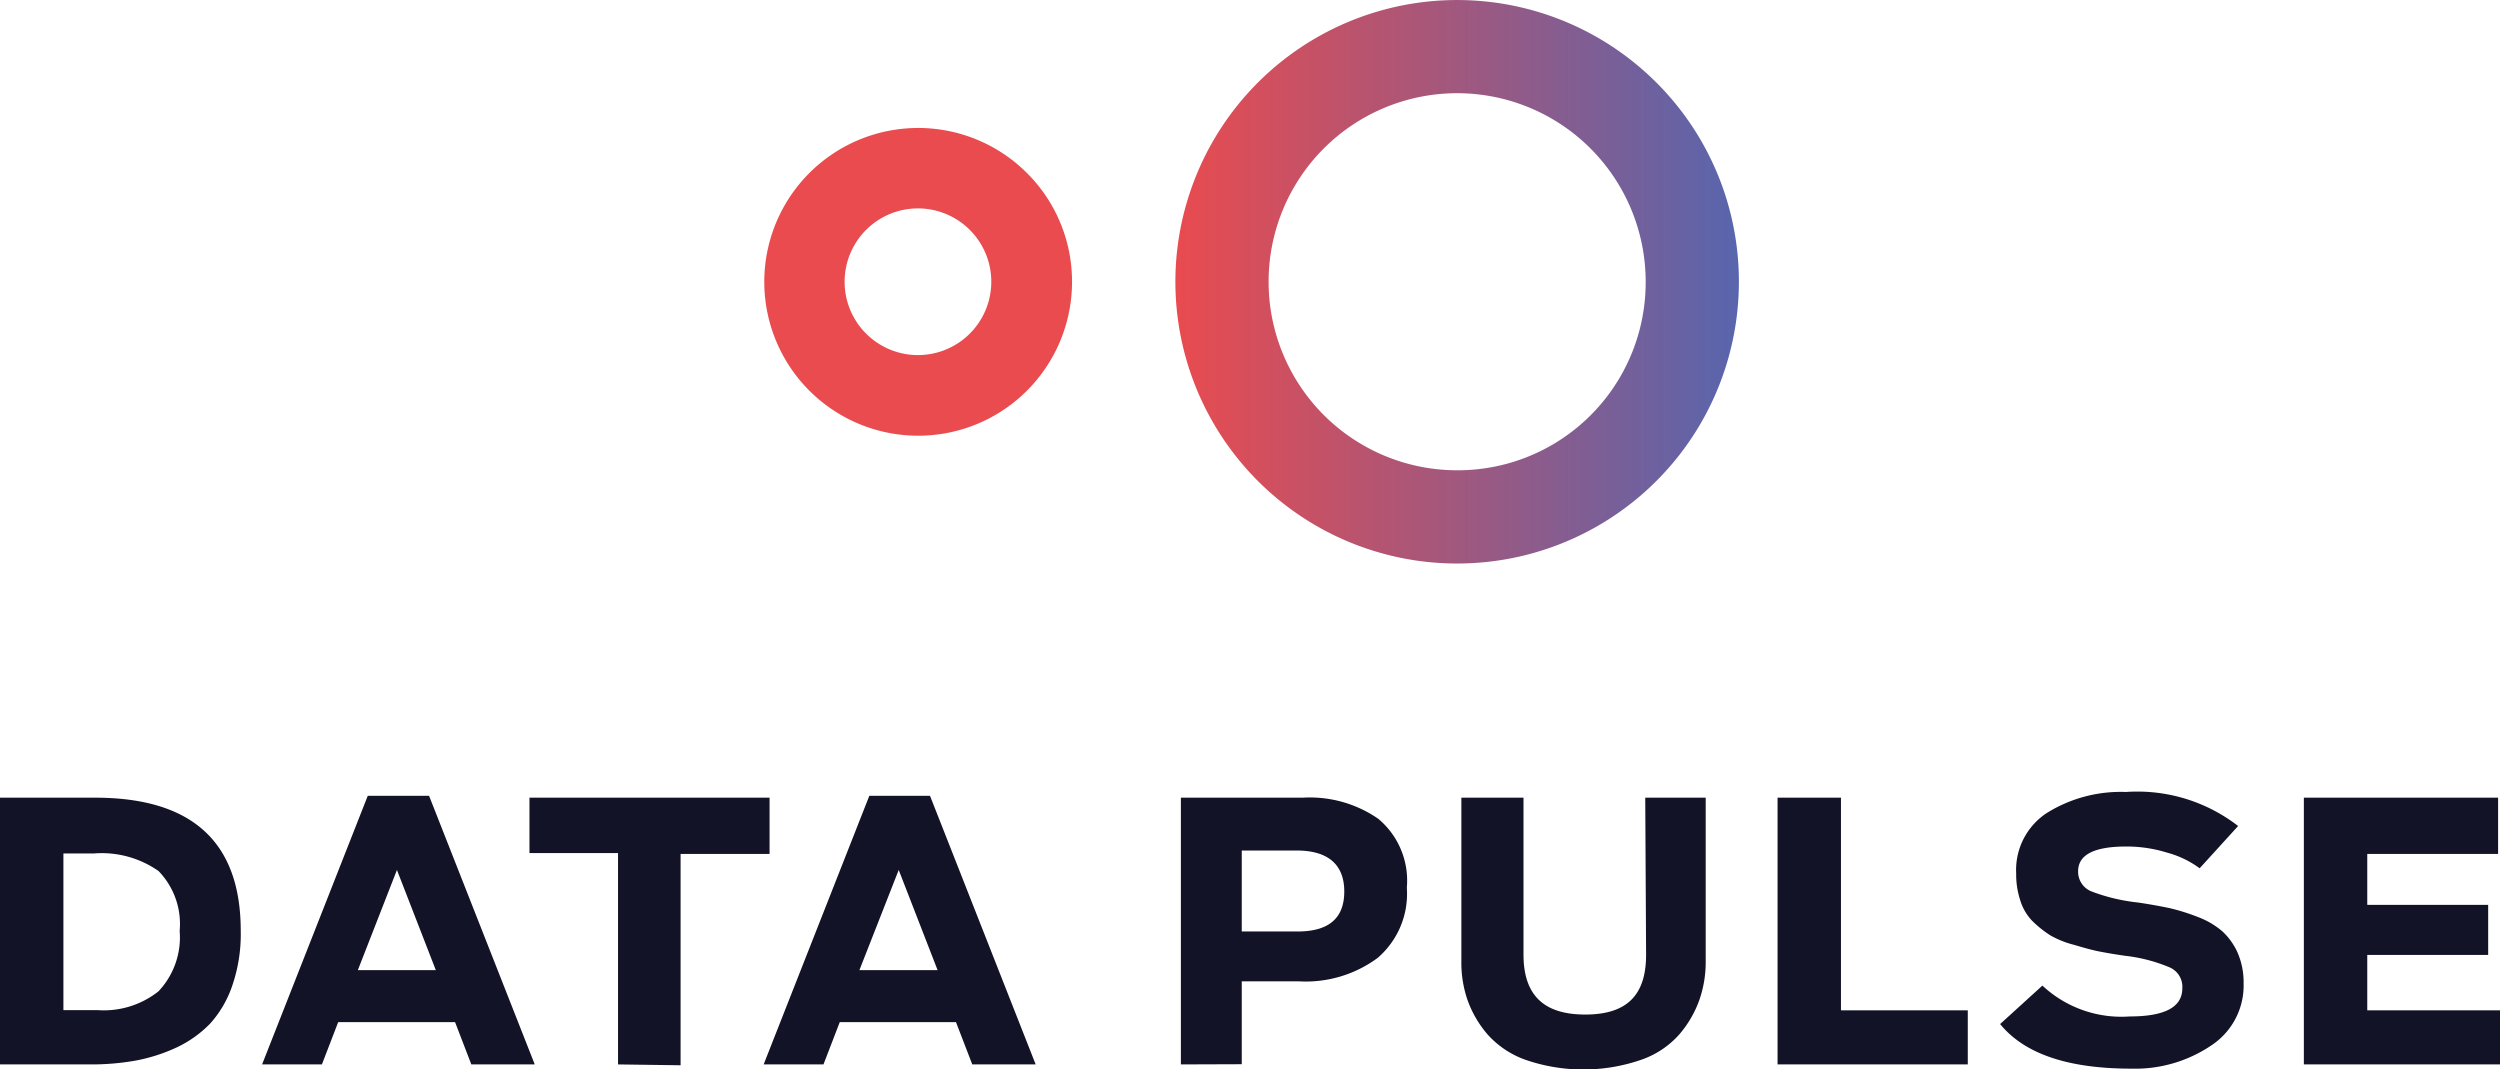 <svg xmlns="http://www.w3.org/2000/svg" xmlns:xlink="http://www.w3.org/1999/xlink" viewBox="0 0 118.28 50.6"><defs><style>.cls-1{fill:#121327;}.cls-2{fill:#e94b4f;}.cls-3{fill:url(#Degradado_sin_nombre_6);}</style><linearGradient id="Degradado_sin_nombre_6" x1="55.61" y1="13.33" x2="82.27" y2="13.33" gradientUnits="userSpaceOnUse"><stop offset="0" stop-color="#e94b4f"/><stop offset="1" stop-color="#5865ad"/></linearGradient></defs><g id="Capa_2" data-name="Capa 2"><g id="Capa_1-2" data-name="Capa 1"><path class="cls-1" d="M4.26,50.36H0V37.74H4.5q6.89,0,6.89,6.3A7.48,7.48,0,0,1,11,46.6a5.16,5.16,0,0,1-1.05,1.82,5.39,5.39,0,0,1-1.6,1.14,8.11,8.11,0,0,1-1.94.62A12,12,0,0,1,4.26,50.36ZM3,47.79h1.6a4.16,4.16,0,0,0,2.9-.89,3.72,3.72,0,0,0,1-2.86,3.59,3.59,0,0,0-1-2.83,4.68,4.68,0,0,0-3.07-.83H3Z"/><path class="cls-1" d="M12.4,50.36l5-12.71H20.3l5,12.71h-3l-.77-2H16l-.77,2Zm4.53-4.46h3.69l-1.84-4.74Z"/><path class="cls-1" d="M29.24,50.36v-10H25.05V37.74H36.41V40.4H32.2v10Z"/><path class="cls-1" d="M36.13,50.36l5-12.71H44l5,12.71h-3l-.77-2H39.73l-.77,2Zm4.53-4.46h3.7l-1.84-4.74Z"/><path class="cls-1" d="M55.87,50.36V37.74h5.76a5.69,5.69,0,0,1,3.58,1A3.81,3.81,0,0,1,66.56,42a4,4,0,0,1-1.38,3.32,5.72,5.72,0,0,1-3.71,1.11H58.75v3.92Zm2.88-6.29H61.4c1.47,0,2.2-.63,2.2-1.89s-.75-1.94-2.25-1.94h-2.6Z"/><path class="cls-1" d="M77.84,37.74H80.7V45.5a5.41,5.41,0,0,1-.3,1.81,5.14,5.14,0,0,1-.94,1.62,4.27,4.27,0,0,1-1.81,1.21,8.39,8.39,0,0,1-5.48,0,4.36,4.36,0,0,1-1.8-1.21,5.14,5.14,0,0,1-.94-1.62,5.41,5.41,0,0,1-.29-1.81V37.74h2.94v7.42C72.08,47.05,73,48,75,48s2.88-.94,2.88-2.83Z"/><path class="cls-1" d="M84.1,50.36V37.74h3V47.8h6v2.56Z"/><path class="cls-1" d="M100.84,50.56c-3,0-5.06-.7-6.21-2.11l2-1.82a5.47,5.47,0,0,0,4.13,1.46c1.66,0,2.49-.44,2.49-1.33a1,1,0,0,0-.62-1,7.61,7.61,0,0,0-2.09-.54c-.49-.07-.9-.14-1.25-.21s-.73-.18-1.17-.31A4.41,4.41,0,0,1,97,44.25a5.12,5.12,0,0,1-.83-.66,2.4,2.4,0,0,1-.59-1,3.87,3.87,0,0,1-.19-1.26,3.22,3.22,0,0,1,1.44-2.86,6.61,6.61,0,0,1,3.75-1,7.79,7.79,0,0,1,5.31,1.61l-1.82,2a4.6,4.6,0,0,0-1.54-.74,6.46,6.46,0,0,0-1.93-.29q-2.28,0-2.28,1.17a1,1,0,0,0,.62.95,8.68,8.68,0,0,0,2.22.53c.59.09,1.09.18,1.51.27a10,10,0,0,1,1.33.42,3.86,3.86,0,0,1,1.14.67,3.1,3.1,0,0,1,.72,1,3.54,3.54,0,0,1,.29,1.47,3.39,3.39,0,0,1-1.44,2.87A6.43,6.43,0,0,1,100.84,50.56Z"/><path class="cls-1" d="M109,50.36V37.74h9.19V40.4H112v2.41h5.72v2.37H112V47.8h6.32v2.56Z"/><path class="cls-2" d="M48.52,8.12a7.28,7.28,0,1,0,2.2,5.21A7.25,7.25,0,0,0,48.52,8.12Zm-5.1,8.68a3.47,3.47,0,1,1,3.48-3.47A3.47,3.47,0,0,1,43.42,16.8Z"/><path class="cls-3" d="M78.35,3.89a13.33,13.33,0,1,0,3.92,9.44A13.29,13.29,0,0,0,78.35,3.89ZM68.94,22.25a8.92,8.92,0,1,1,8.92-8.92A8.89,8.89,0,0,1,68.94,22.25Z"/></g></g></svg>